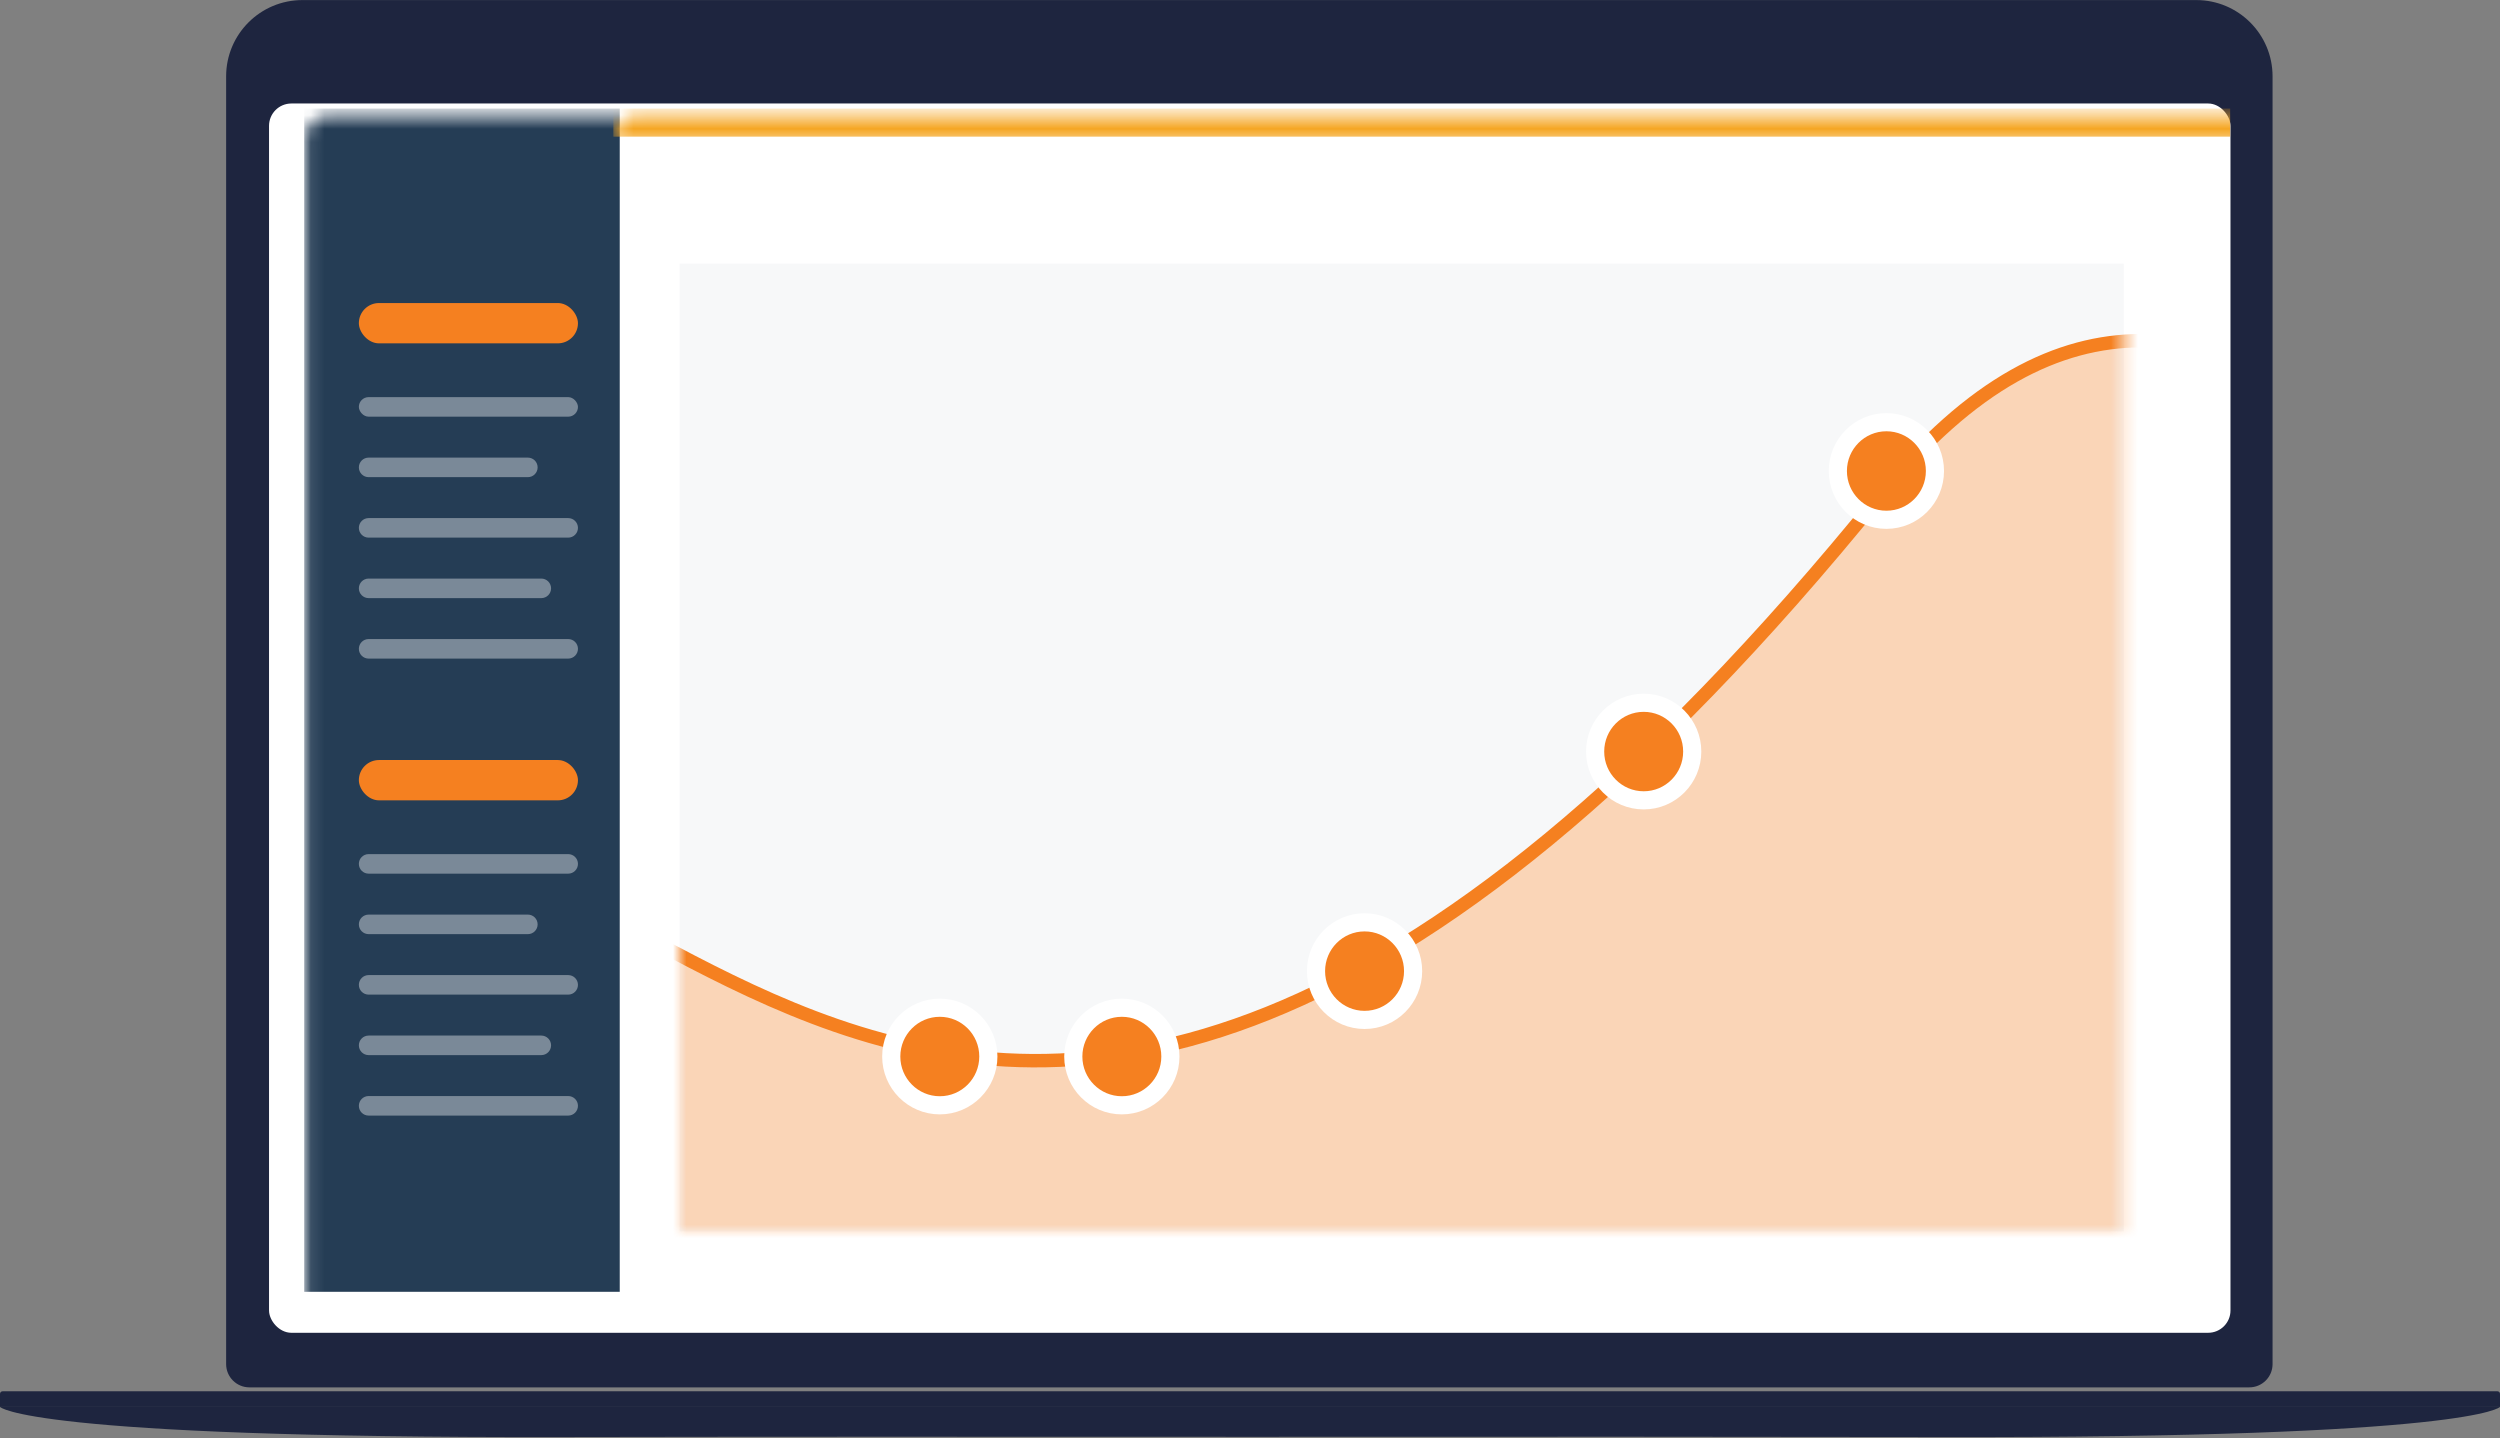 <?xml version="1.0" encoding="UTF-8"?>
<svg width="186px" height="107px" viewBox="0 0 186 107" version="1.1" xmlns="http://www.w3.org/2000/svg" xmlns:xlink="http://www.w3.org/1999/xlink">
    <rect x="0" y="0" width="186" height="107" fill="#808080" stroke="none"/>
    <!-- Generator: Sketch 52.6 (67491) - http://www.bohemiancoding.com/sketch -->
    <title>laptop</title>
    <desc>Created with Sketch.</desc>
    <defs>
        <rect id="path-1" x="0.093" y="0.532" width="145.932" height="91.459" rx="1.662"></rect>
        <rect id="path-3" x="0.093" y="0.532" width="145.932" height="91.459" rx="1.662"></rect>
        <rect id="path-5" x="0.093" y="0.532" width="145.932" height="91.459" rx="1.662"></rect>
        <rect id="path-7" x="0.093" y="0.532" width="145.932" height="91.459" rx="1.662"></rect>
        <rect id="path-9" x="0" y="0" width="107.447" height="72"></rect>
        <rect id="path-11" x="0" y="0" width="107.447" height="72"></rect>
        <rect id="path-13" x="0" y="0" width="107.447" height="72"></rect>
        <rect id="path-15" x="0" y="0" width="107.447" height="72"></rect>
        <rect id="path-17" x="0" y="0" width="107.447" height="72"></rect>
        <rect id="path-19" x="0" y="0" width="107.447" height="72"></rect>
        <rect id="path-21" x="0" y="0" width="107.447" height="72"></rect>
    </defs>
    <g id="Page-1" stroke="none" stroke-width="1" fill="none" fill-rule="evenodd">
        <g id="login-window" transform="translate(-54, -59)">
            <g id="Group-2" transform="translate(24, 58)">
                <g id="laptop" transform="translate(30, 1)">
                    <g fill="#1E253F" fill-rule="nonzero">
                        <path d="M16.824,101.488 L16.824,5.682 C16.824,2.547 19.366,0.005 22.501,0.005 L163.402,0.005 C166.537,0.005 169.079,2.547 169.079,5.682 L169.079,101.488 C169.079,102.444 168.304,103.22 167.347,103.22 L145.976,103.22 L18.556,103.22 C17.599,103.22 16.824,102.444 16.824,101.488 Z M23.334,8.145 C23.227,8.145 23.141,8.232 23.141,8.338 L23.141,95.565 C23.141,95.672 23.227,95.758 23.334,95.758 L162.763,95.758 C162.87,95.758 162.956,95.672 162.956,95.565 L162.956,8.338 C162.956,8.232 162.87,8.145 162.763,8.145 L23.334,8.145 Z" id="Combined-Shape"></path>
                        <path d="M186,104.674 C186,104.674 184.084,107 144.322,106.917 C131.214,106.89 112.434,106.889 93.145,106.901 C73.629,106.889 54.808,106.889 41.678,106.917 C1.916,107 0,104.674 0,104.674 L93.048,104.674 L186,104.674 Z" id="Combined-Shape"></path>
                        <path d="M0.192,103.511 L185.808,103.511 C185.914,103.511 186,103.597 186,103.703 L186,104.674 L-2.77555756e-17,104.674 L0,103.703 C-4.07724094e-17,103.597 0.086,103.511 0.192,103.511 Z" id="Rectangle-5"></path>
                    </g>
                    <g id="Screen" transform="translate(19.923, 7.168)">
                        <g id="path-1-link" fill="#FFFFFF" fill-rule="nonzero">
                            <rect id="path-1" x="0.093" y="0.532" width="145.932" height="91.459" rx="1.662"></rect>
                        </g>
                        <g id="Rectangle-2-Clipped">
                            <mask id="mask-2" fill="white">
                                <use xlink:href="#path-1"></use>
                            </mask>
                            <g id="path-1"></g>
                            <rect id="Rectangle-2" fill="#253D55" fill-rule="nonzero" mask="url(#mask-2)" x="2.709" y="0.908" width="23.476" height="88.034"></rect>
                        </g>
                        <g id="Group-6-Clipped">
                            <mask id="mask-4" fill="white">
                                <use xlink:href="#path-3"></use>
                            </mask>
                            <g id="path-1"></g>
                            <g id="Group-6" mask="url(#mask-4)">
                                <g transform="translate(6, 14)" id="Rectangle-4">
                                    <g transform="translate(0.077, 0.832)">
                                        <rect id="Rectangle-path" fill="#F58020" fill-rule="nonzero" x="0.699" y="0.546" width="16.301" height="3" rx="1.5"></rect>
                                        <rect id="Rectangle-path" fill="#FFFFFF" fill-rule="nonzero" opacity="0.394" x="0.699" y="7.546" width="16.301" height="1.454" rx="0.727"></rect>
                                        <path d="M1.426,12.046 L13.273,12.046 C13.675,12.046 14,12.372 14,12.773 L14,12.773 C14,13.175 13.675,13.5 13.273,13.5 L1.426,13.5 C1.024,13.5 0.699,13.175 0.699,12.773 L0.699,12.773 C0.699,12.372 1.024,12.046 1.426,12.046 Z" id="Rectangle-path" fill="#FFFFFF" fill-rule="nonzero" opacity="0.394"></path>
                                        <path d="M1.426,16.546 L16.273,16.546 C16.675,16.546 17,16.872 17,17.273 L17,17.273 C17,17.675 16.675,18 16.273,18 L1.426,18 C1.024,18 0.699,17.675 0.699,17.273 L0.699,17.273 C0.699,16.872 1.024,16.546 1.426,16.546 Z" id="Rectangle-path" fill="#FFFFFF" fill-rule="nonzero" opacity="0.394"></path>
                                        <path d="M1.426,21.046 L14.273,21.046 C14.675,21.046 15,21.372 15,21.773 L15,21.773 C15,22.175 14.675,22.5 14.273,22.5 L1.426,22.5 C1.024,22.5 0.699,22.175 0.699,21.773 L0.699,21.773 C0.699,21.372 1.024,21.046 1.426,21.046 Z" id="Rectangle-path" fill="#FFFFFF" fill-rule="nonzero" opacity="0.394"></path>
                                        <path d="M1.426,25.546 L16.273,25.546 C16.675,25.546 17,25.872 17,26.273 L17,26.273 C17,26.675 16.675,27 16.273,27 L1.426,27 C1.024,27 0.699,26.675 0.699,26.273 L0.699,26.273 C0.699,25.872 1.024,25.546 1.426,25.546 Z" id="Rectangle-path" fill="#FFFFFF" fill-rule="nonzero" opacity="0.394"></path>
                                        <rect id="Rectangle-path" fill="#F58020" fill-rule="nonzero" x="0.699" y="34.546" width="16.301" height="3" rx="1.5"></rect>
                                        <path d="M1.426,41.546 L16.273,41.546 C16.675,41.546 17,41.872 17,42.273 L17,42.273 C17,42.675 16.675,43 16.273,43 L1.426,43 C1.024,43 0.699,42.675 0.699,42.273 L0.699,42.273 C0.699,41.872 1.024,41.546 1.426,41.546 Z" id="Rectangle-path" fill="#FFFFFF" fill-rule="nonzero" opacity="0.394"></path>
                                        <path d="M1.426,46.046 L13.273,46.046 C13.675,46.046 14,46.372 14,46.773 L14,46.773 C14,47.175 13.675,47.5 13.273,47.5 L1.426,47.5 C1.024,47.5 0.699,47.175 0.699,46.773 L0.699,46.773 C0.699,46.372 1.024,46.046 1.426,46.046 Z" id="Rectangle-path" fill="#FFFFFF" fill-rule="nonzero" opacity="0.394"></path>
                                        <path d="M1.426,50.546 L16.273,50.546 C16.675,50.546 17,50.872 17,51.273 L17,51.273 C17,51.675 16.675,52 16.273,52 L1.426,52 C1.024,52 0.699,51.675 0.699,51.273 L0.699,51.273 C0.699,50.872 1.024,50.546 1.426,50.546 Z" id="Rectangle-path" fill="#FFFFFF" fill-rule="nonzero" opacity="0.394"></path>
                                        <path d="M1.426,55.046 L14.273,55.046 C14.675,55.046 15,55.372 15,55.773 L15,55.773 C15,56.175 14.675,56.5 14.273,56.5 L1.426,56.5 C1.024,56.5 0.699,56.175 0.699,55.773 L0.699,55.773 C0.699,55.372 1.024,55.046 1.426,55.046 Z" id="Rectangle-path" fill="#FFFFFF" fill-rule="nonzero" opacity="0.394"></path>
                                        <path d="M1.426,59.546 L16.273,59.546 C16.675,59.546 17,59.872 17,60.273 L17,60.273 C17,60.675 16.675,61 16.273,61 L1.426,61 C1.024,61 0.699,60.675 0.699,60.273 L0.699,60.273 C0.699,59.872 1.024,59.546 1.426,59.546 Z" id="Rectangle-path" fill="#FFFFFF" fill-rule="nonzero" opacity="0.394"></path>
                                    </g>
                                </g>
                            </g>
                        </g>
                        <g id="Rectangle-2-Clipped">
                            <mask id="mask-6" fill="white">
                                <use xlink:href="#path-5"></use>
                            </mask>
                            <g id="path-1"></g>
                            <rect id="Rectangle-2" fill="#F5A623" fill-rule="nonzero" mask="url(#mask-6)" x="25.709" y="0.908" width="120.291" height="2.092"></rect>
                        </g>
                        <g id="Path-8-Clipped">
                            <mask id="mask-8" fill="white">
                                <use xlink:href="#path-7"></use>
                            </mask>
                            <g id="path-1"></g>
                            <g id="Path-8" mask="url(#mask-8)">
                                <g transform="translate(30, 12)" id="Group">
                                    <g transform="translate(0.64, 0.445)">
                                        <g id="Mask" fill="#F7F8F9">
                                            <rect id="path-3" x="0" y="0" width="107.447" height="72"></rect>
                                        </g>
                                        <g id="Path-7-Clipped">
                                            <mask id="mask-10" fill="white">
                                                <use xlink:href="#path-9"></use>
                                            </mask>
                                            <g id="path-3"></g>
                                        </g>
                                        <g id="Path-8-Clipped">
                                            <mask id="mask-12" fill="white">
                                                <use xlink:href="#path-11"></use>
                                            </mask>
                                            <g id="path-3"></g>
                                            <path d="M-27.146,49.785 C-7.706,23.524 18,105.277 89.33,17.244 C116.524,-16.319 138.532,34.822 152.706,28.529 C166.88,22.236 166.493,39.271 175.735,39.271 L175.735,93.837 L-5.807,93.837 C-5.807,93.837 -46.586,76.046 -27.146,49.785 Z" id="Path-8" stroke="#F58020" fill-opacity="0.36" fill="#FF9844" mask="url(#mask-12)"></path>
                                        </g>
                                        <g id="Combined-Shape-Clipped">
                                            <mask id="mask-14" fill="white">
                                                <use xlink:href="#path-13"></use>
                                            </mask>
                                            <g id="path-3"></g>
                                            <ellipse id="Combined-Shape" stroke="#FFFFFF" stroke-width="1.35" fill="#F58020" mask="url(#mask-14)" cx="89.785" cy="15.429" rx="3.612" ry="3.63"></ellipse>
                                        </g>
                                        <g id="Combined-Shape-Copy-Clipped">
                                            <mask id="mask-16" fill="white">
                                                <use xlink:href="#path-15"></use>
                                            </mask>
                                            <g id="path-3"></g>
                                            <ellipse id="Combined-Shape-Copy" stroke="#FFFFFF" stroke-width="1.35" fill="#F58020" mask="url(#mask-16)" cx="71.727" cy="36.303" rx="3.612" ry="3.63"></ellipse>
                                        </g>
                                        <g id="Combined-Shape-Copy-2-Clipped">
                                            <mask id="mask-18" fill="white">
                                                <use xlink:href="#path-17"></use>
                                            </mask>
                                            <g id="path-3"></g>
                                            <ellipse id="Combined-Shape-Copy-2" stroke="#FFFFFF" stroke-width="1.35" fill="#F58020" mask="url(#mask-18)" cx="50.96" cy="52.639" rx="3.612" ry="3.63"></ellipse>
                                        </g>
                                        <g id="Combined-Shape-Copy-3-Clipped">
                                            <mask id="mask-20" fill="white">
                                                <use xlink:href="#path-19"></use>
                                            </mask>
                                            <g id="path-3"></g>
                                            <ellipse id="Combined-Shape-Copy-3" stroke="#FFFFFF" stroke-width="1.35" fill="#F58020" mask="url(#mask-20)" cx="32.902" cy="58.992" rx="3.612" ry="3.63"></ellipse>
                                        </g>
                                        <g id="Combined-Shape-Copy-4-Clipped">
                                            <mask id="mask-22" fill="white">
                                                <use xlink:href="#path-21"></use>
                                            </mask>
                                            <g id="path-3"></g>
                                            <ellipse id="Combined-Shape-Copy-4" stroke="#FFFFFF" stroke-width="1.35" fill="#F58020" mask="url(#mask-22)" cx="19.358" cy="58.992" rx="3.612" ry="3.63"></ellipse>
                                        </g>
                                    </g>
                                </g>
                            </g>
                        </g>
                    </g>
                </g>
            </g>
        </g>
    </g>
</svg>